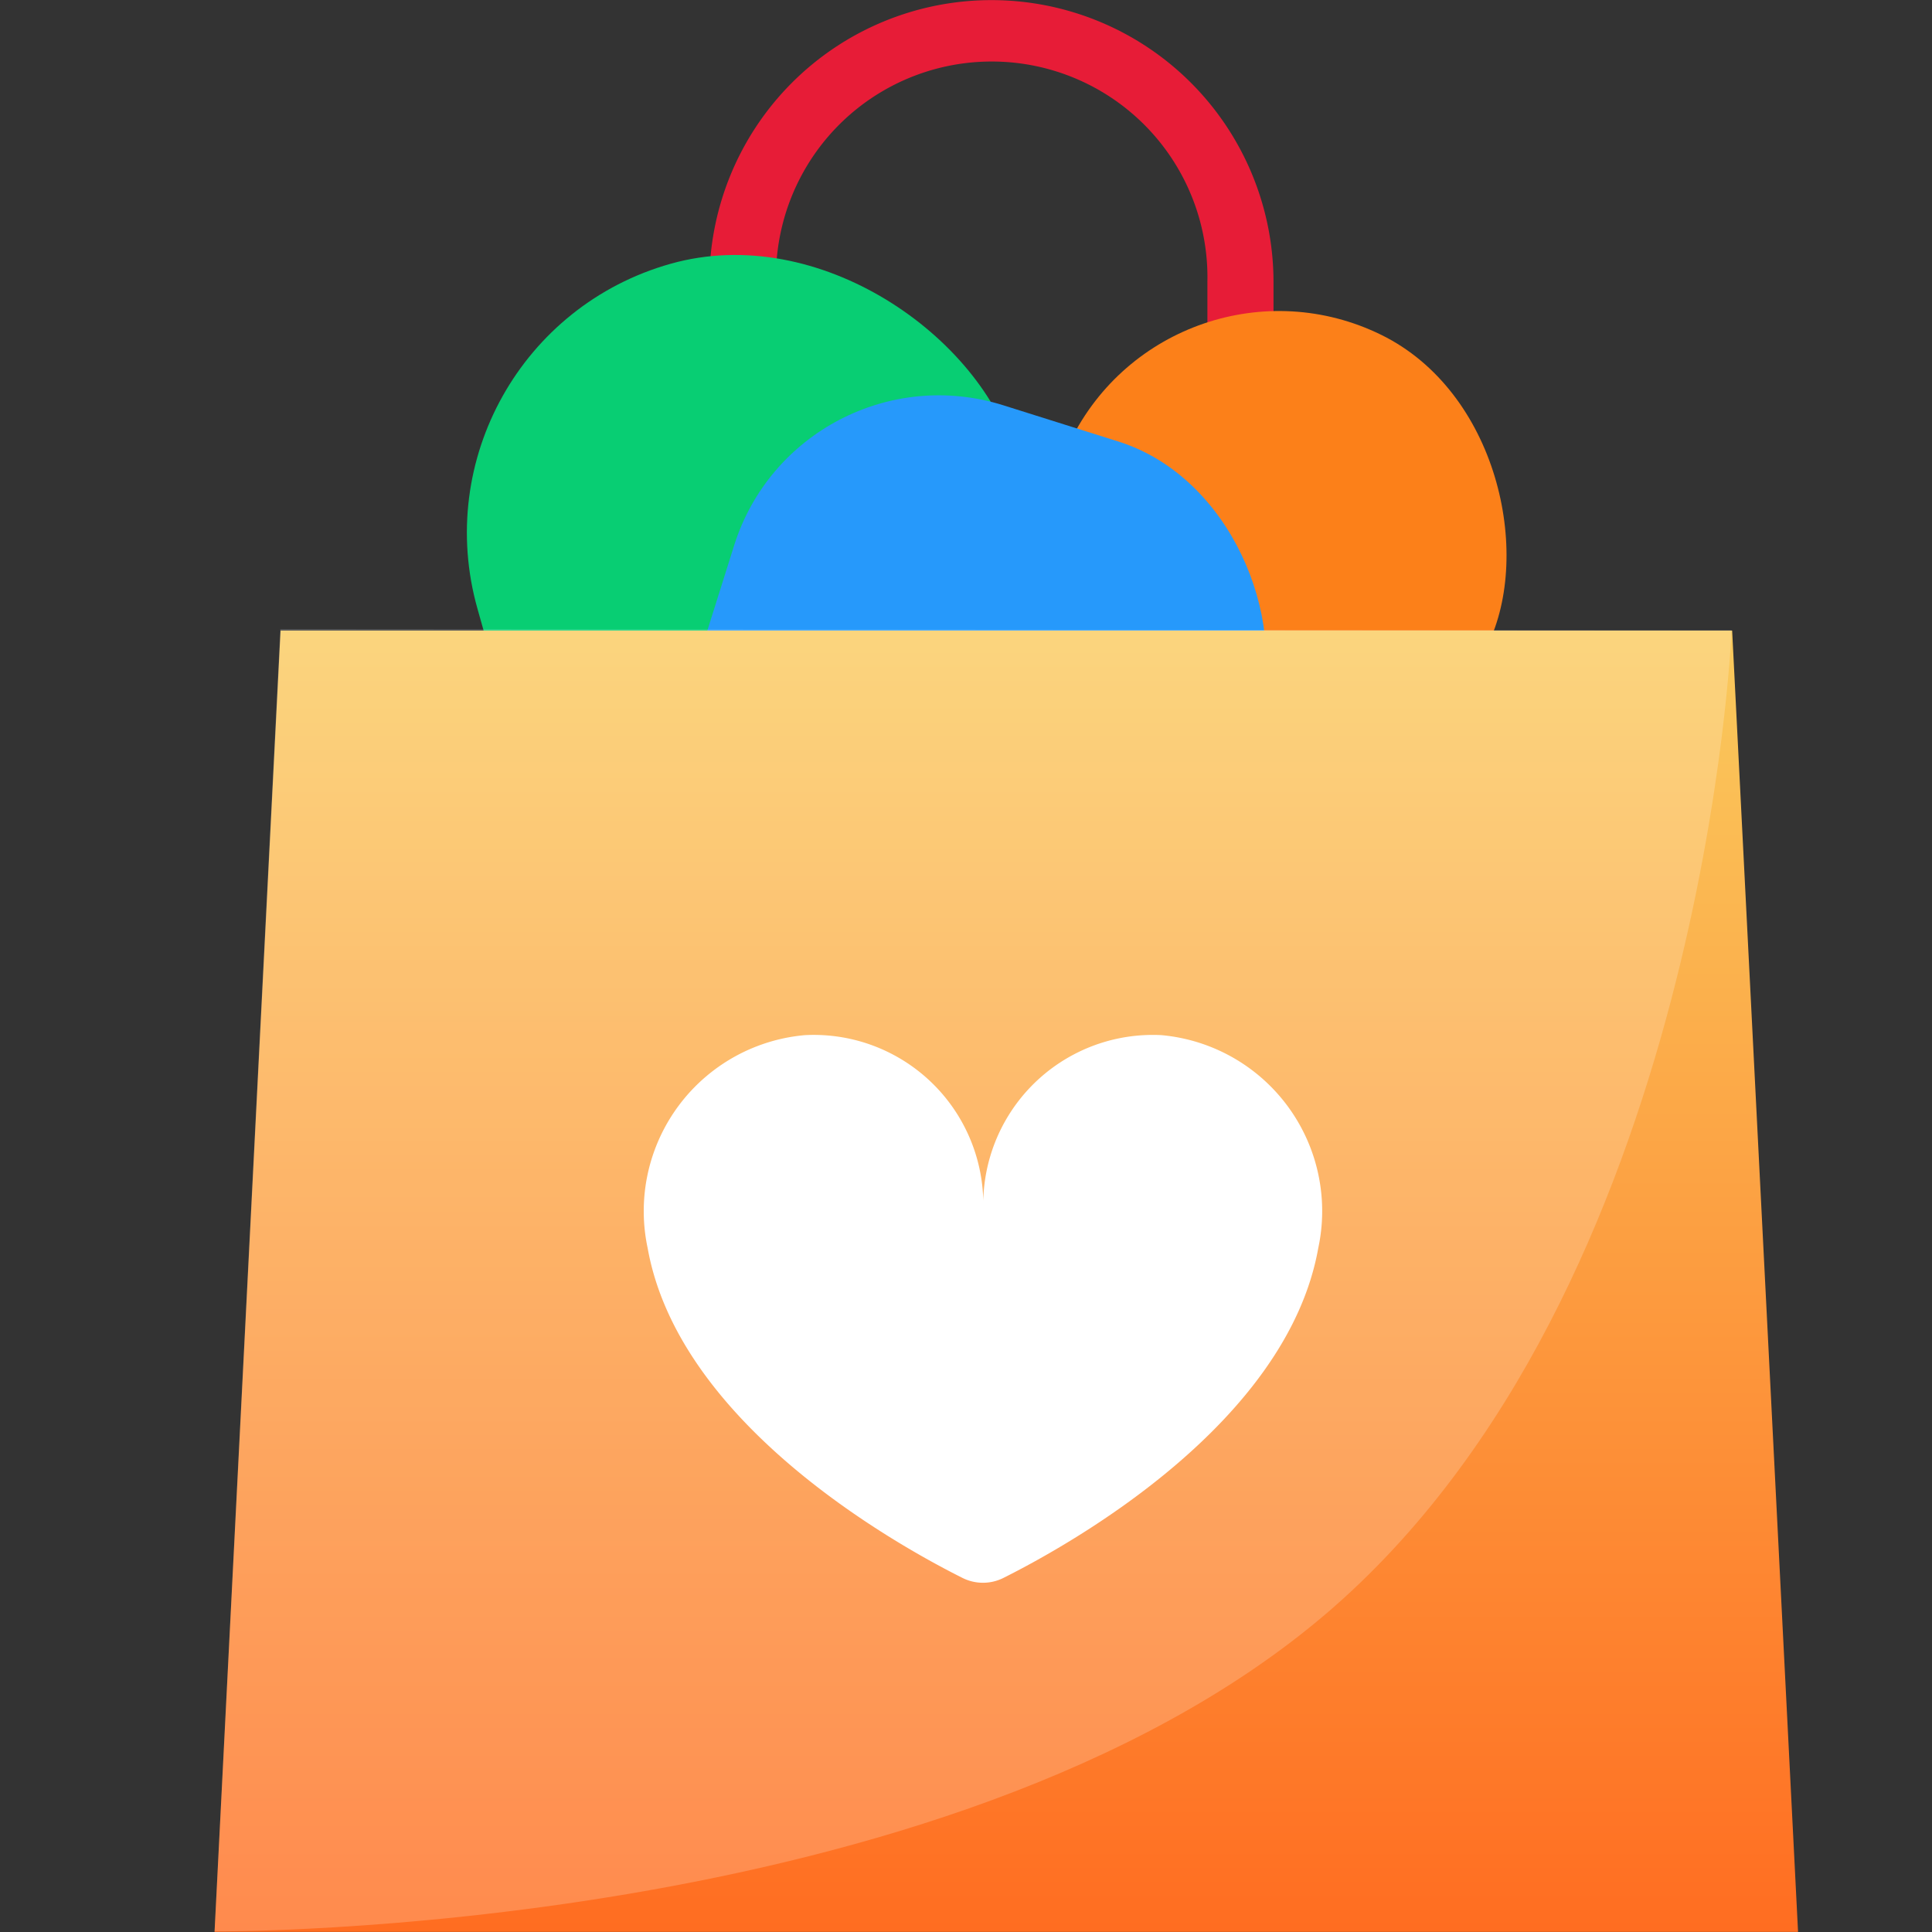 <svg xmlns="http://www.w3.org/2000/svg" xmlns:xlink="http://www.w3.org/1999/xlink" width="18" height="18" viewBox="0 0 18 18"><rect x="0" y="0" width="18" height="18" fill="#333333" stroke="none"/><defs><style>.a{fill:none;}.b{fill:#e71c37;}.c{fill:#fc8019;}.d{fill:#08ce73;}.e{fill:#2699fb;}.f{fill:url(#a);}.g,.h{fill:#fff;}.g{opacity:0.2;}</style><linearGradient id="a" x1="0.5" x2="0.5" y2="1" gradientUnits="objectBoundingBox"><stop offset="0" stop-color="#faca5d"/><stop offset="1" stop-color="#ff6d21"/></linearGradient></defs><g transform="translate(0.316 0.368)"><rect class="a" width="18" height="18" transform="translate(-0.316 -0.367)"/><g transform="translate(1.683 -0.368)"><path class="b" d="M76.626,4.638H71.988a.309.309,0,0,1-.309-.309v-1.7a2.628,2.628,0,0,1,5.256,0v1.7A.309.309,0,0,1,76.626,4.638ZM72.3,4.019h4.019V2.628a2.01,2.01,0,1,0-4.019,0Z" transform="translate(-67.069)"/><rect class="c" width="4.328" height="4.637" rx="2.164" transform="translate(10.768 8.236) rotate(-153.838)"/><rect class="d" width="5.207" height="5.579" rx="2.604" transform="translate(8.268 7.121) rotate(164.258)"/><rect class="e" width="5.123" height="5.392" rx="2" transform="translate(8.708 9.857) rotate(-162.521)"/><path class="f" d="M33.525,76.977H18.772l.615-12.124H32.911Z" transform="translate(-18.772 -58.978)"/><path class="g" d="M29.125,73.843C25.591,76.857,18.772,76.8,18.772,76.8l.613-12.132,13.521.009S32.659,70.828,29.125,73.843Z" transform="translate(-18.772 -58.806)"/><path class="h" d="M205.785,0a1.58,1.58,0,0,0-1.658,1.543s0,0,0,0A1.58,1.58,0,0,0,202.467,0,1.646,1.646,0,0,0,201,1.984c.291,1.632,2.3,2.756,2.933,3.073a.426.426,0,0,0,.382,0c.633-.317,2.642-1.441,2.933-3.073A1.646,1.646,0,0,0,205.785,0Z" transform="translate(-196.965 9.644)"/></g></g></svg>